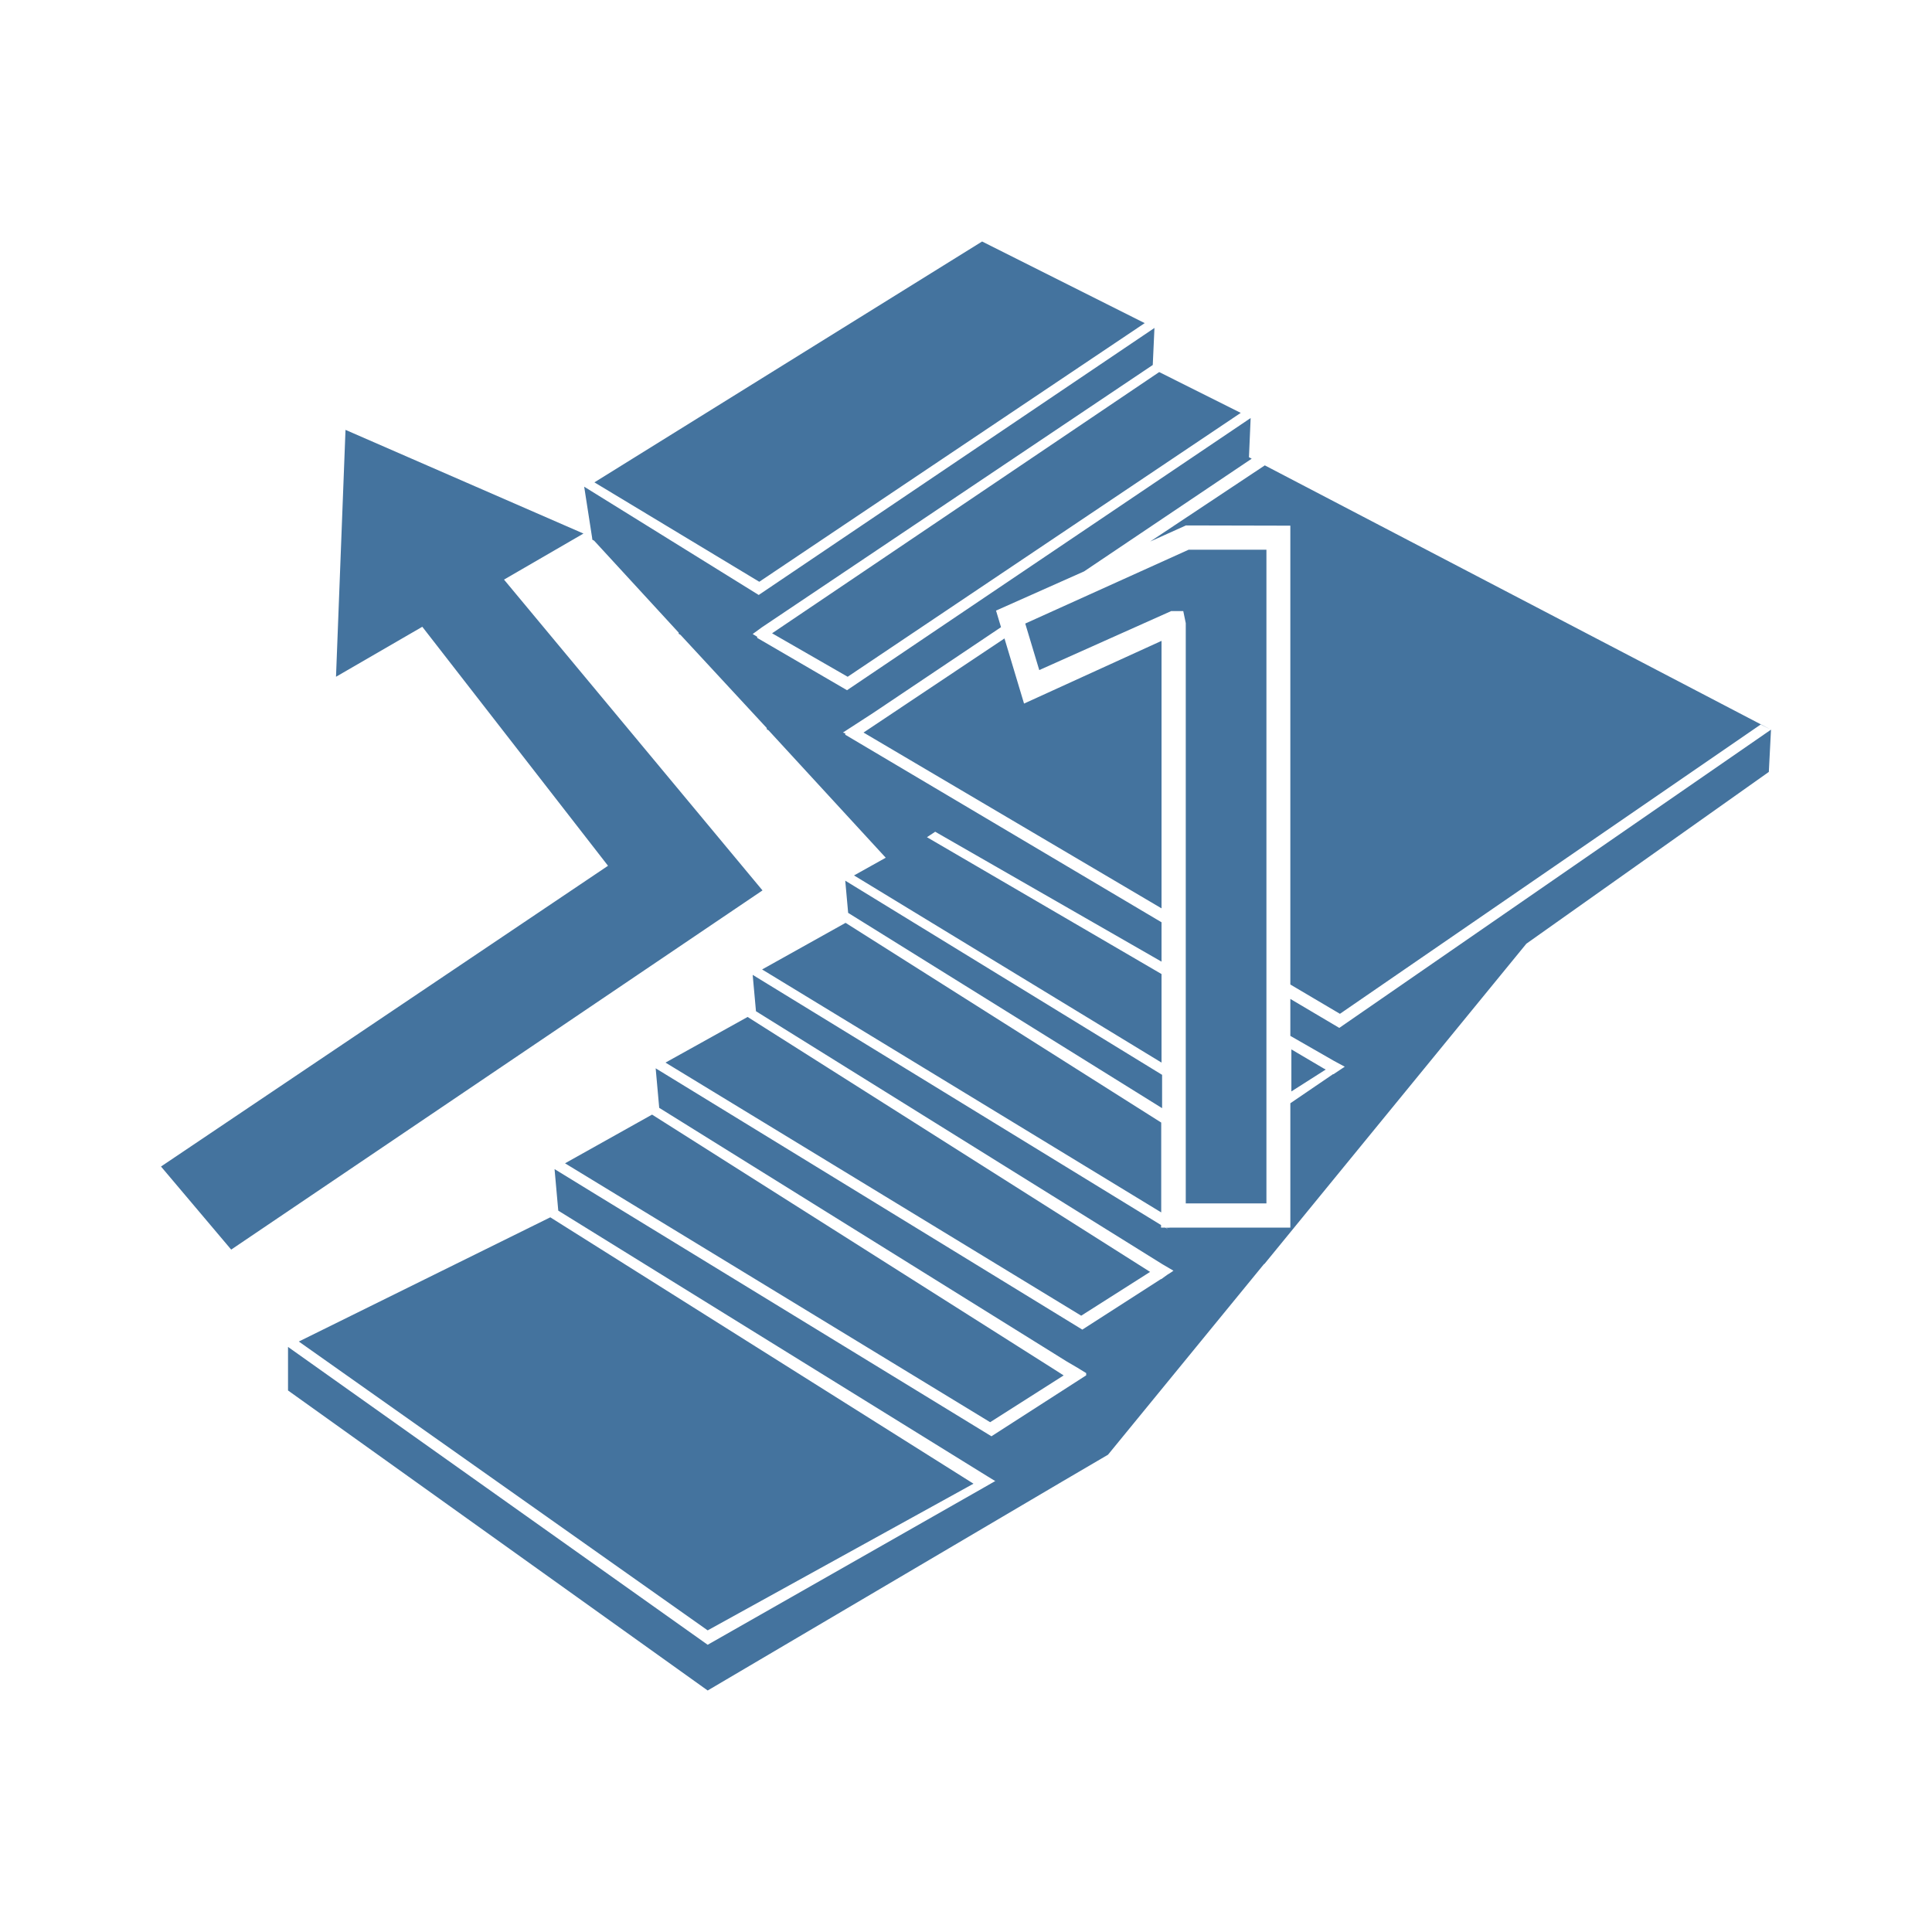 <?xml version="1.0" encoding="UTF-8"?>
<svg width="24px" fill="#44739e" height="24px" viewBox="0 0 24 24" version="1.1" xmlns="http://www.w3.org/2000/svg" xmlns:xlink="http://www.w3.org/1999/xlink">
            <path d="m 15.732,14.949 v -8.12 h -0.967 l -2.029,0.917 0.174,0.578 1.639,-0.733 h 0.15 l 0.031,0.15 v 7.208 z M 14.22,4.014 12.2,3 7.384,5.992 9.432,7.227 Z M 13.213,17.086 13.107,17.018 8.1,13.846 7.019,14.451 12.3,17.667 Z M 10.53,8.407 15.413,5.129 14.4,4.622 9.591,7.867 Z M 6.261,7.2 7.248,6.628 4.292,5.34 4.174,8.407 5.246,7.786 7.553,10.755 2,14.491 l 0.872,1.032 6.6,-4.462 z m 8.026,8.6 -5,-3.167 -1.02,0.567 5.164,3.144 z m -2.194,2.631 -5.257,-3.309 -3.124,1.543 5.079,3.588 z m -0.578,-8.031 0.092,-0.061 0.01,-0.007 2.812,1.614 V 11.457 L 10.5,9.127 V 9.11 L 10.471,9.1 10.846,8.857 12.435,7.791 12.373,7.585 13.467,7.098 15.549,5.698 15.515,5.68 15.536,5.193 10.522,8.574 9.406,7.924 V 7.91 L 9.35,7.876 9.464,7.793 14.32,4.534 14.341,4.074 9.425,7.391 7.257,6.046 7.357,6.69 v 0 0 0.013 l 0.024,0.014 1.05,1.142 v 0.014 l 0.023,0.014 1.071,1.157 v 0.015 l 0.023,0.014 1.455,1.582 -0.394,0.22 3.82,2.325 v -1.1 z m 2.914,0.884 V 7.961 L 12.721,8.74 12.478,7.931 10.727,9.1 Z m 1.6,-4.754 v 5.7 L 16.645,12.594 21.872,9 22,9.064 15.712,5.781 l -1.424,0.946 0.444,-0.2 z m -5.525,4.934 -1.037,0.579 4.958,3.018 v -1.116 z m 6.133,1.305 -0.608,-0.36 v 0.459 l 0.544,0.312 0.132,0.071 -0.14,0.093 h -0.006 l -0.53,0.361 v 1.545 h -1.5 L 14.503,15.267 14.475,15.25 H 14.423 V 15.218 L 9.35,12.11 l 0.041,0.452 5.051,3.144 0.135,0.079 -0.025,0.018 v 0 l -0.052,0.033 -0.073,0.053 h -0.005 l -0.977,0.628 -5.3,-3.246 0.044,0.491 5.063,3.151 0.135,0.079 v 0 l 0.106,0.065 v 0.028 l -1.177,0.757 -4.907,-3 -0.52,-0.319 0.046,0.516 5.331,3.3 v 0 l 0.093,0.057 v 0 h 0.008 l -0.145,0.083 v 0 l -3.431,1.953 -5.213,-3.7 v 0.541 L 8.791,21 l 3.787,-2.232 0.616,-0.363 0.57,-0.334 1.936,-2.366 0.009,-0.006 v 0 l 1,-1.223 v 0 L 18.961,11.723 21.973,9.589 22,9.064 Z M 10.5,10.94 l 0.036,0.4 3.9,2.426 v -0.414 z m 5.942,2.332 -0.4,-0.236 v 0.522 l 0.427,-0.272 z M 9.35,12.11 v 0 m 5.159,3.158 0.026,-0.017 h -0.054 z"/>

</svg>